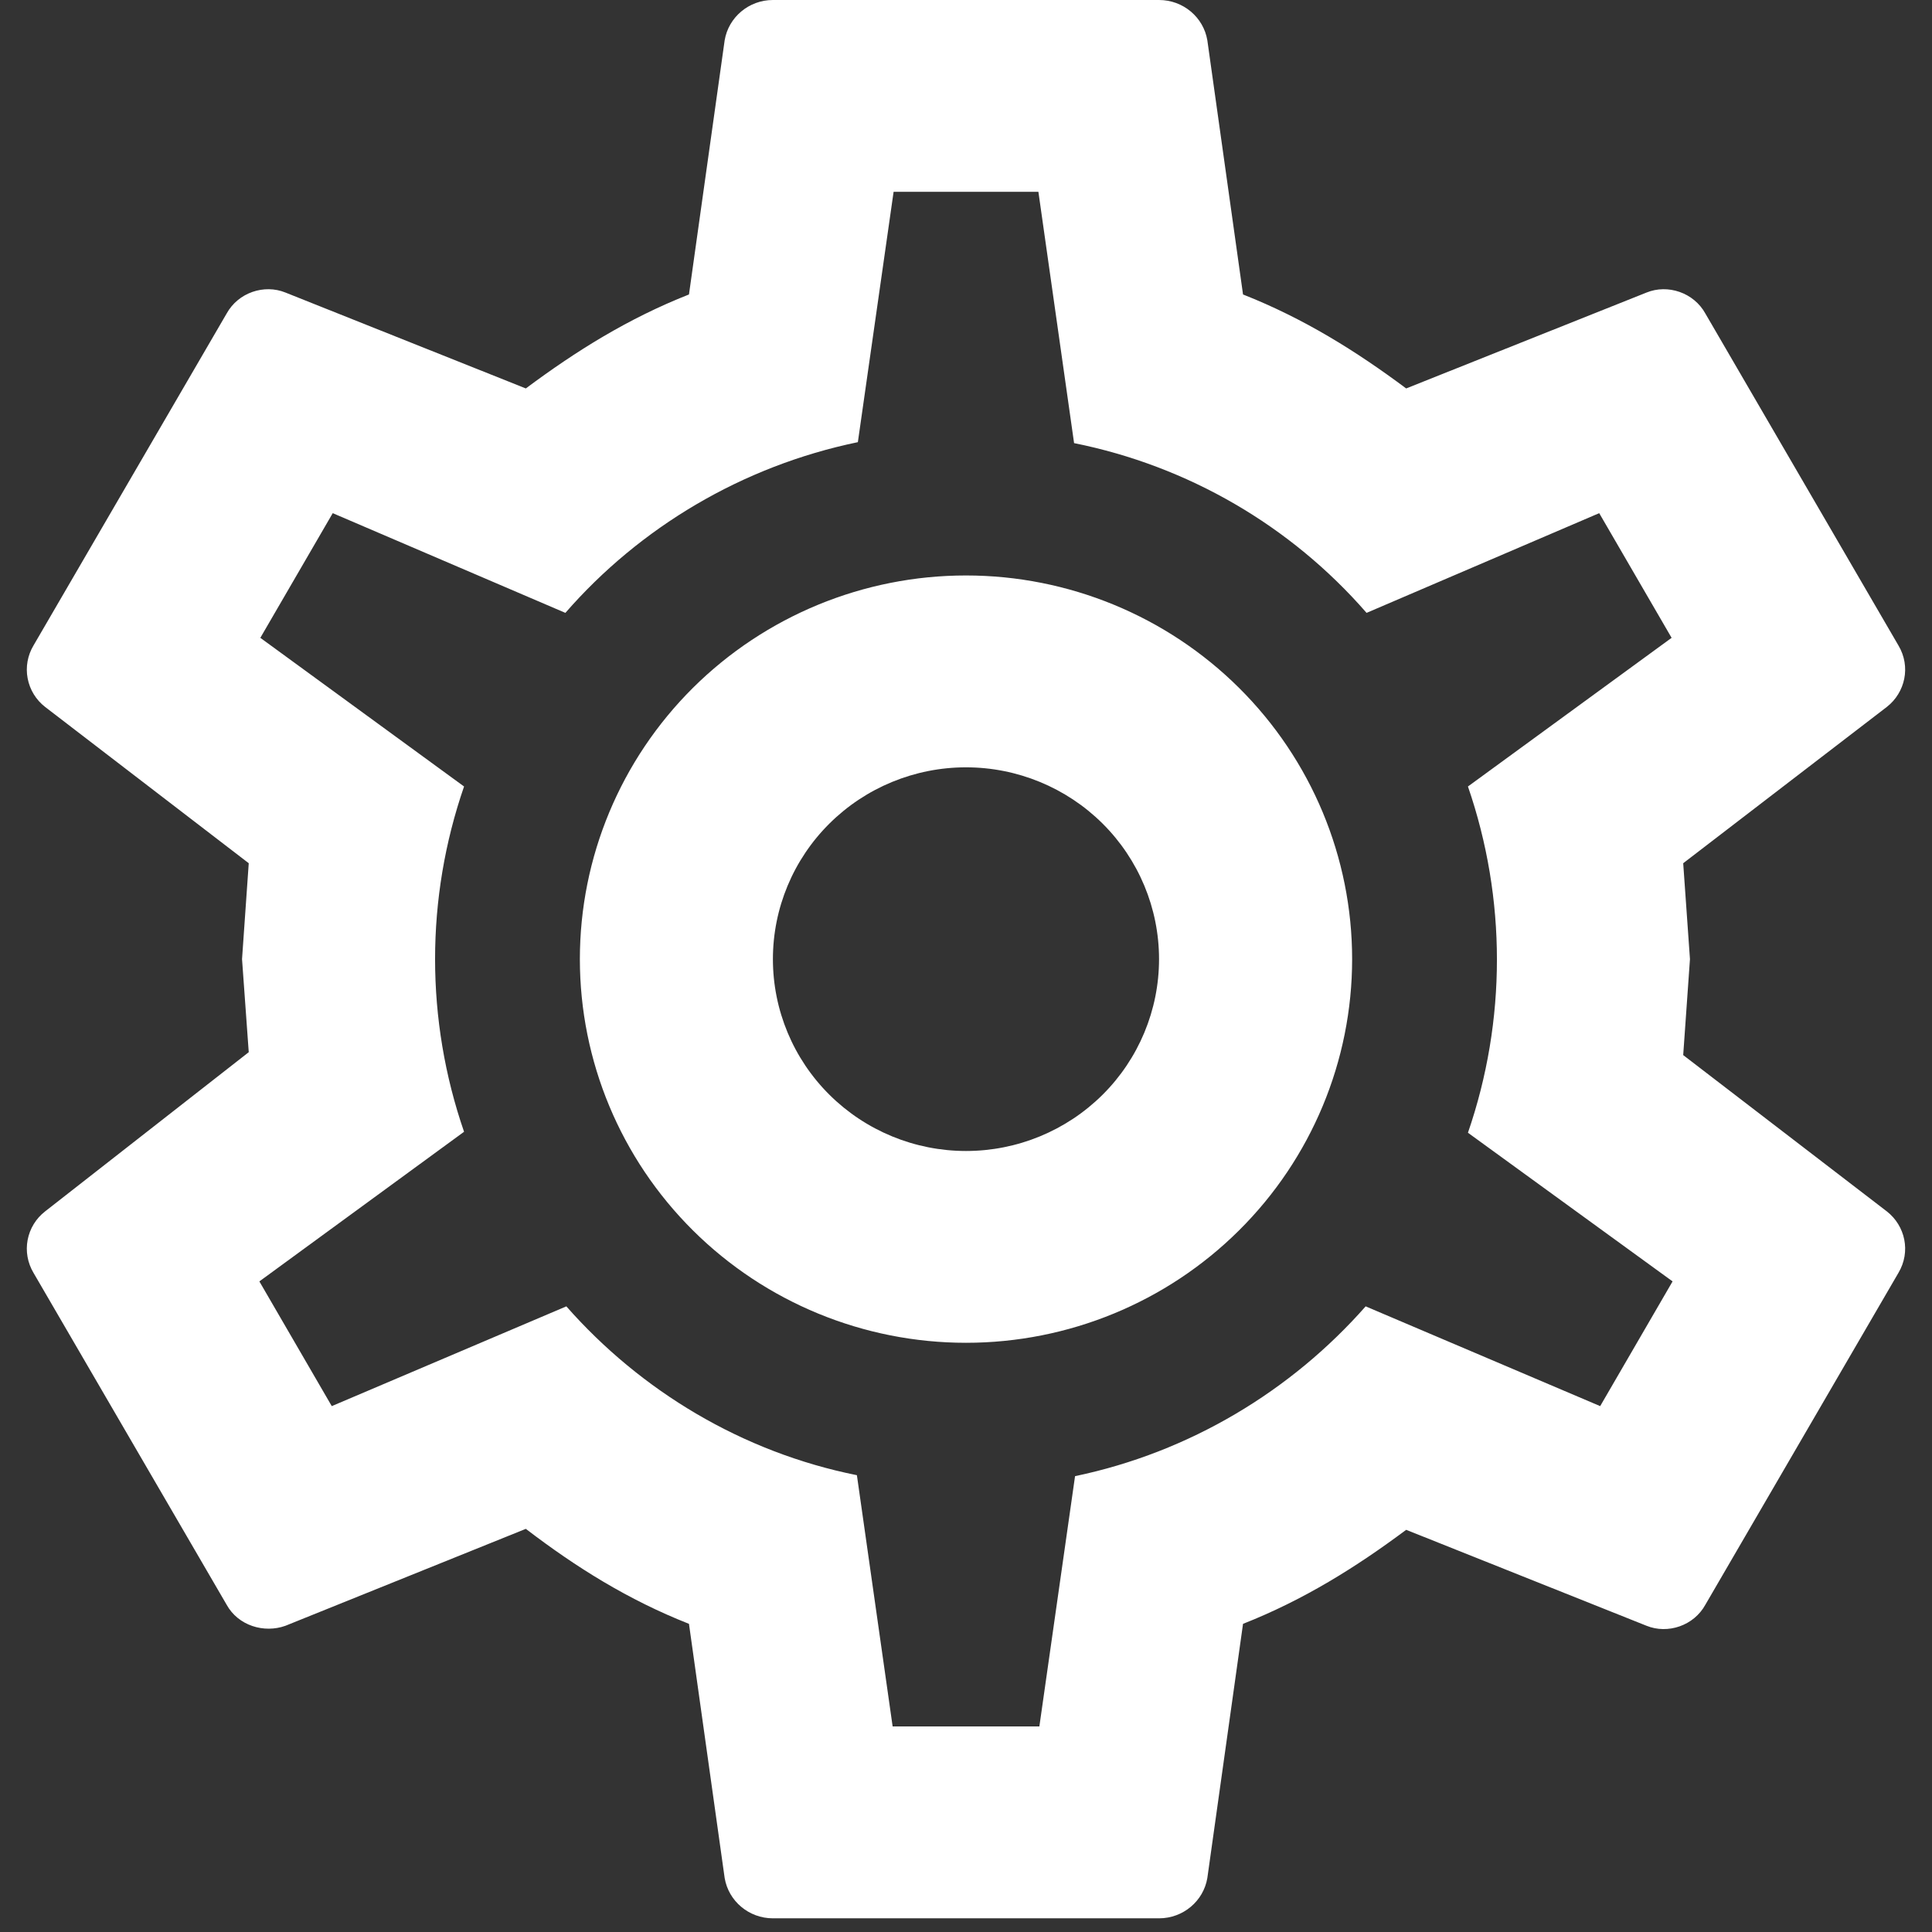 <svg width="36" height="36" viewBox="0 0 36 36" fill="none" xmlns="http://www.w3.org/2000/svg">
<rect x="0" y="0" width="36" height="36" fill="#333333" stroke="none"/>
<path d="M18 10.723C19.908 10.723 21.738 11.477 23.087 12.817C24.437 14.158 25.195 15.976 25.195 17.872C25.195 19.768 24.437 21.587 23.087 22.927C21.738 24.268 19.908 25.021 18 25.021C16.092 25.021 14.262 24.268 12.912 22.927C11.563 21.587 10.805 19.768 10.805 17.872C10.805 15.976 11.563 14.158 12.912 12.817C14.262 11.477 16.092 10.723 18 10.723ZM18 14.298C17.046 14.298 16.131 14.675 15.456 15.345C14.781 16.015 14.402 16.924 14.402 17.872C14.402 18.82 14.781 19.73 15.456 20.4C16.131 21.07 17.046 21.447 18 21.447C18.954 21.447 19.869 21.07 20.544 20.4C21.218 19.73 21.597 18.82 21.597 17.872C21.597 16.924 21.218 16.015 20.544 15.345C19.869 14.675 18.954 14.298 18 14.298ZM14.402 35.745C13.953 35.745 13.575 35.423 13.503 34.994L12.838 30.258C11.704 29.811 10.733 29.203 9.798 28.488L5.319 30.294C4.923 30.437 4.438 30.294 4.222 29.9L0.624 23.717C0.514 23.532 0.475 23.315 0.515 23.104C0.555 22.894 0.67 22.705 0.84 22.573L4.635 19.606L4.51 17.872L4.635 16.085L0.84 13.172C0.67 13.04 0.555 12.851 0.515 12.64C0.475 12.43 0.514 12.212 0.624 12.028L4.222 5.844C4.438 5.451 4.923 5.29 5.319 5.451L9.798 7.238C10.733 6.541 11.704 5.934 12.838 5.487L13.503 0.751C13.575 0.322 13.953 0 14.402 0H21.597C22.047 0 22.425 0.322 22.497 0.751L23.162 5.487C24.295 5.934 25.267 6.541 26.202 7.238L30.681 5.451C31.076 5.29 31.562 5.451 31.778 5.844L35.375 12.028C35.609 12.421 35.501 12.904 35.159 13.172L31.364 16.085L31.49 17.872L31.364 19.66L35.159 22.573C35.501 22.841 35.609 23.323 35.375 23.717L31.778 29.9C31.562 30.294 31.076 30.454 30.681 30.294L26.202 28.506C25.267 29.203 24.295 29.811 23.162 30.258L22.497 34.994C22.425 35.423 22.047 35.745 21.597 35.745H14.402ZM16.651 3.574L15.985 8.239C13.827 8.686 11.92 9.83 10.535 11.42L6.2 9.562L4.851 11.885L8.647 14.655C7.927 16.74 7.927 19.004 8.647 21.089L4.833 23.877L6.182 26.201L10.553 24.342C11.938 25.915 13.827 27.059 15.967 27.488L16.633 32.17H19.367L20.032 27.506C22.173 27.059 24.061 25.915 25.447 24.342L29.817 26.201L31.166 23.877L27.353 21.107C28.073 19.016 28.073 16.746 27.353 14.655L31.148 11.885L29.799 9.562L25.464 11.42C24.051 9.795 22.134 8.682 20.014 8.257L19.349 3.574H16.651Z" fill="white"/>
</svg>
